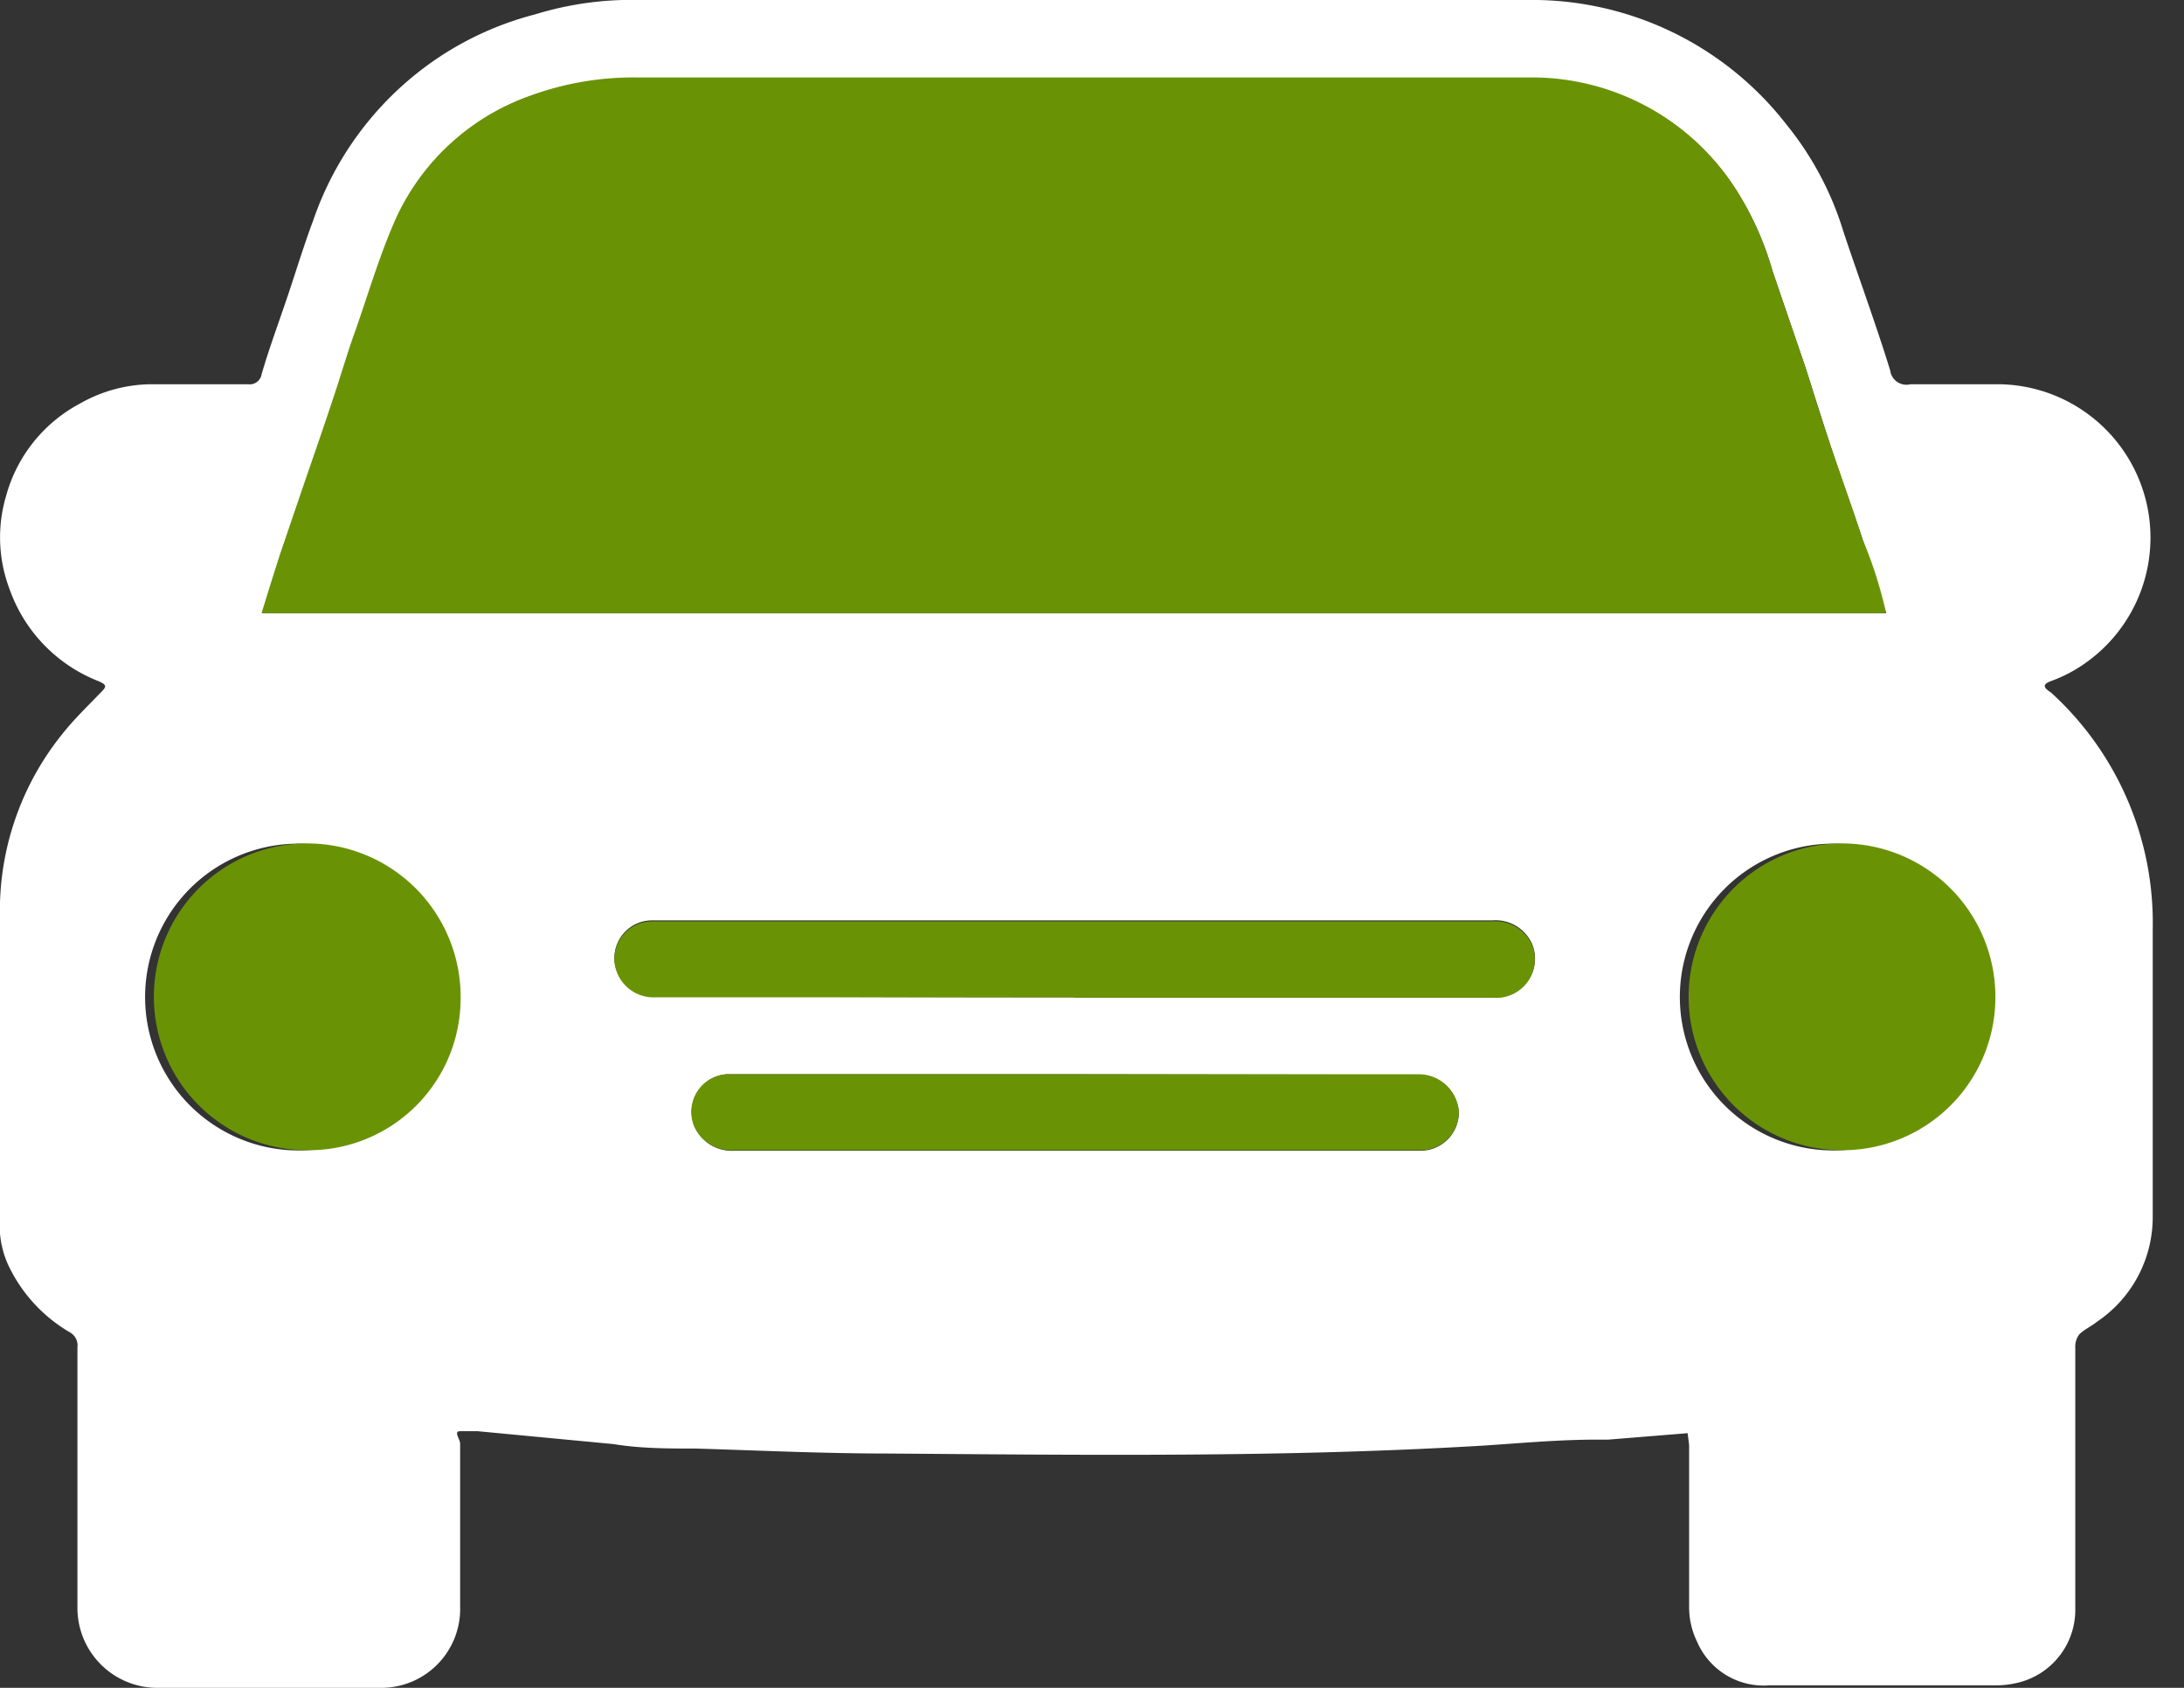 <?xml version="1.0" ?>
<svg xmlns="http://www.w3.org/2000/svg" width="44" height="34" viewBox="0 0 44 34">
  <rect x="0" y="0" width="44" height="34" fill="#333333" stroke="none"/>
  <path d="M34 28.87l-1.6 0.13 h-0.23c-0.76 0-1.52 0.07 -2.28 0.12 -4 0.24-8 0.19-12 0.16-1.28 0-2.57-0.06-3.86-0.1-0.56 0-1.12 0-1.67-0.09l-2.74-0.26h-0.35c-0.14 0 0 0.16 0 0.25v3.28A1.59 1.59 0 0 1 7.71 34H3.19a1.61 1.61 0 0 1-1.63-1.62v-5.24a0.3 0.3 0 0 0-0.15-0.3 3.1 3.1 0 0 1-1.25-1.37 1.92 1.92 0 0 1-0.16-0.62v-6.67a5.67 5.67 0 0 1 1.26-3.4c0.23-0.29 0.51 -0.56 0.77 -0.83 0.11 -0.11 0.14 -0.15-0.05-0.23a3.1 3.1 0 0 1-1.79-1.86A2.93 2.93 0 0 1 0.12 10a3 3 0 0 1 1.49-1.87 2.94 2.94 0 0 1 1.44-0.39H5a0.24 0.24 0 0 0 0.27-0.2c0.16-0.55 0.36 -1.08 0.54 -1.62 0.18 -0.54 0.32 -1 0.5-1.48a6.47 6.47 0 0 1 2.24-3.08A6.39 6.39 0 0 1 10.78 0.29 6.61 6.61 0 0 1 12.54 0h18.21A6.49 6.49 0 0 1 36 2.52a6.36 6.36 0 0 1 1.14 2.15c0.31 0.93 0.65 1.85 0.94 2.79a0.33 0.33 0 0 0 0.41 0.28 h1.76a3.09 3.09 0 0 1 1.7 5.66 2.87 2.87 0 0 1-0.63 0.32 c-0.19 0.07 -0.14 0.14 0 0.23a6.27 6.27 0 0 1 2.05 4.77v5.78a2.54 2.54 0 0 1-1.13 2.13c-0.11 0.09 -0.25 0.15 -0.35 0.25 a0.41 0.41 0 0 0-0.08 0.27 v5.3a1.51 1.51 0 0 1-1.06 1.42 1.88 1.88 0 0 1-0.52 0.08 h-4.59a1.46 1.46 0 0 1-1.45-0.88 1.58 1.58 0 0 1-0.16-0.68v-3.28l-0.03-0.24zm4-16.52c-0.16-0.52-0.31-1-0.47-1.47-0.21-0.64-0.44-1.26-0.65-1.9-0.21-0.64-0.34-1.06-0.51-1.59l-0.66-1.93a6.2 6.2 0 0 0-0.71-1.6 4.87 4.87 0 0 0-4.19-2.28H12.75a6 6 0 0 0-2.11 0.37 A4.69 4.69 0 0 0 8 4.37c-0.33 0.73 -0.56 1.52-0.83 2.29-0.15 0.41 -0.27 0.83 -0.41 1.25-0.21 0.64 -0.43 1.27-0.65 1.91l-0.45 1.32c-0.13 0.4 -0.25 0.79 -0.38 1.21H38zM6.18 23.17A3.09 3.09 0 1 0 5.829 17a3.09 3.09 0 0 0 0.351 6.17zm30.92 0a3.09 3.09 0 1 0-0.351-6.17 3.09 3.09 0 0 0 0.351 6.17zm-15.46-3.08h8.56a0.78 0.78 0 0 0 0.66-1.09 0.81 0.81 0 0 0-0.8-0.46H13.15a0.76 0.76 0 0 0-0.77 0.82 0.79 0.79 0 0 0 0.83 0.71 c2.79 0.01 5.62 0.02 8.43 0.02 zm0 1.55h-7a0.76 0.76 0 0 0-0.64 1.07 0.82 0.82 0 0 0 0.8 0.47 h13.83a0.77 0.77 0 0 0 0.76-0.78 0.81 0.81 0 0 0-0.81-0.75l-6.94-0.01z" fill="#FFF"/>
  <path d="M38 12.35H5.27c0.13-0.42 0.25 -0.81 0.38 -1.21l0.45-1.32c0.22-0.64 0.44 -1.27 0.65 -1.91 0.14 -0.42 0.26 -0.84 0.41 -1.25 0.27 -0.77 0.5 -1.56 0.83 -2.29a4.69 4.69 0 0 1 2.69-2.44 6 6 0 0 1 2.11-0.37h18.06A4.87 4.87 0 0 1 35 3.86a6.2 6.2 0 0 1 0.71 1.6l0.66 1.93c0.17 0.53 0.33 1.07 0.51 1.59s0.44 1.26 0.65 1.9c0.2 0.47 0.35 0.95 0.47 1.47zM6.18 23.17a3.09 3.09 0 1 1 3.1-3.06 3.06 3.06 0 0 1-3.1 3.06zM37.1 23.17a3.09 3.09 0 1 1 3.1-3.06 3.08 3.08 0 0 1-3.1 3.06zM21.64 20.09h-8.43a0.79 0.79 0 0 1-0.83-0.71 0.76 0.76 0 0 1 0.77-0.82h16.91a0.81 0.81 0 0 1 0.8 0.46 0.78 0.78 0 0 1-0.66 1.08h-8.56v-0.01zM21.65 21.64h6.93a0.81 0.81 0 0 1 0.81 0.75 0.77 0.77 0 0 1-0.76 0.78 H14.79a0.82 0.82 0 0 1-0.8-0.47 0.76 0.76 0 0 1 0.65-1.06h7.01z" fill="#699305"/>
</svg>
